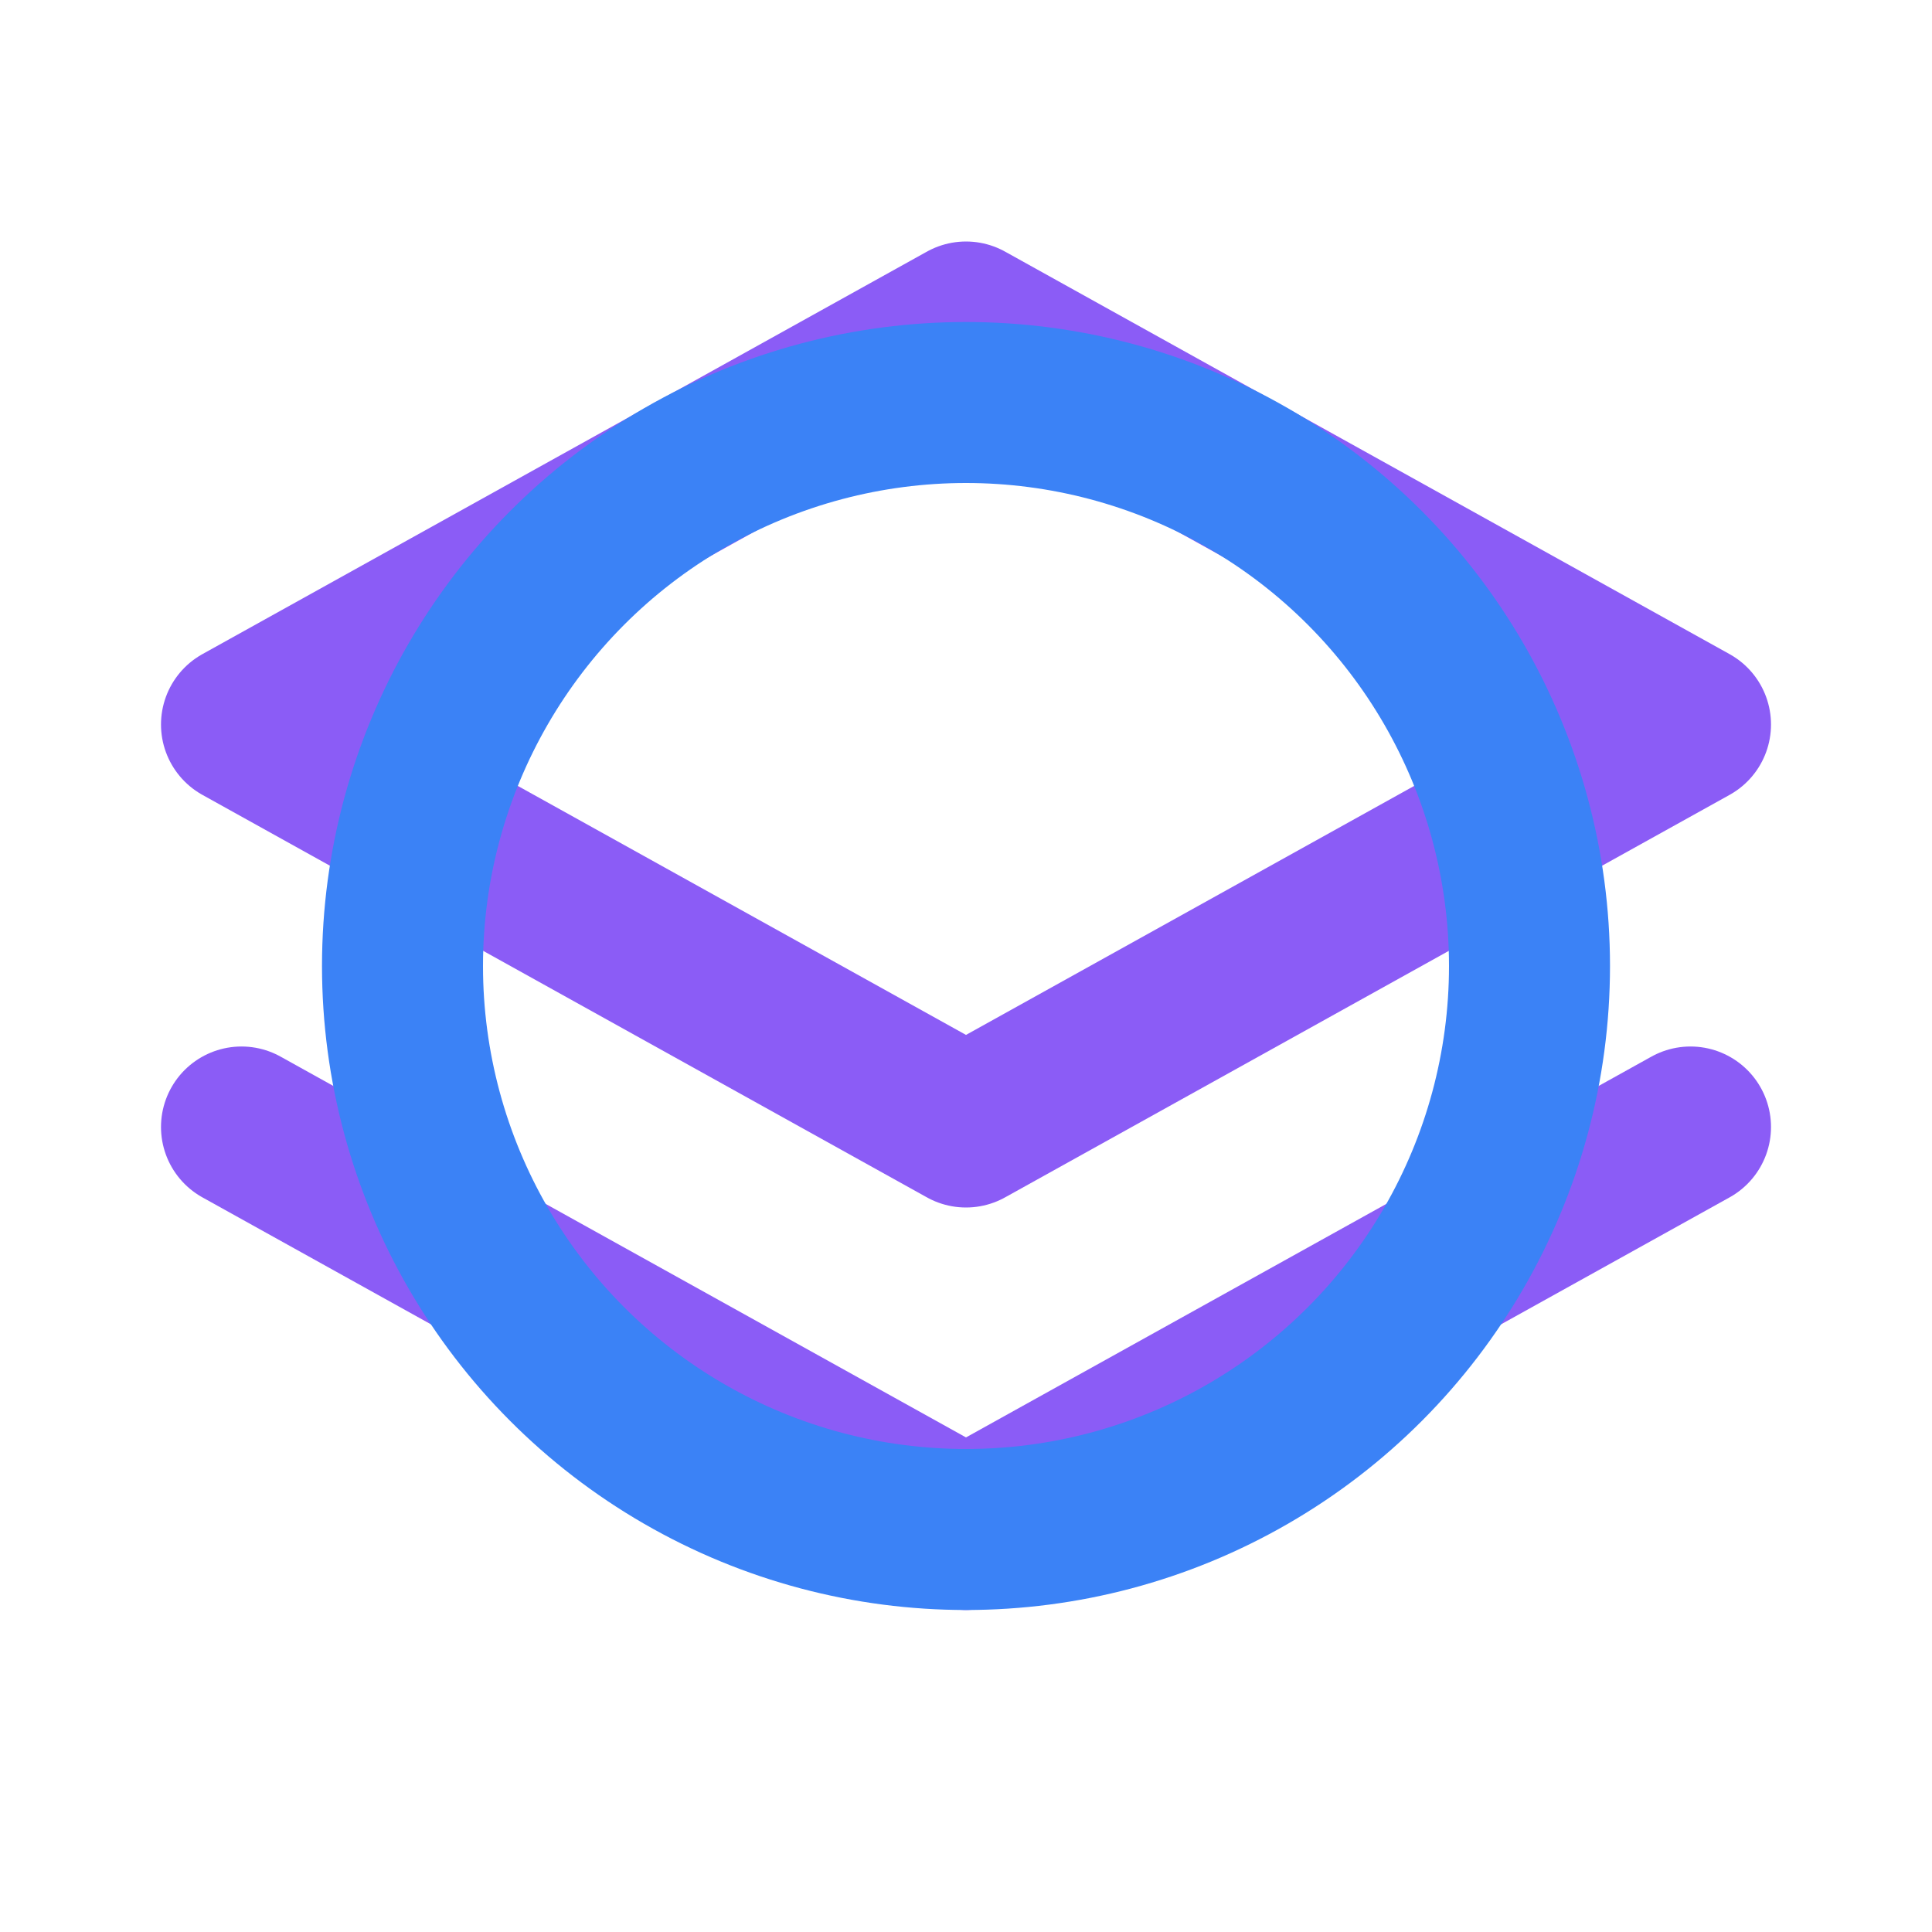<svg width="24" height="24" viewBox="0 0 24 24" fill="none" xmlns="http://www.w3.org/2000/svg">
  <path d="M12 4L3 9L12 14L21 9L12 4Z" stroke="#8B5CF6" stroke-width="2" stroke-linecap="round" stroke-linejoin="round"/>
  <path d="M3 14L12 19L21 14" stroke="#8B5CF6" stroke-width="2" stroke-linecap="round" stroke-linejoin="round"/>
  <circle cx="12" cy="12" r="7" stroke="#3B82F6" stroke-width="2"/>
</svg>